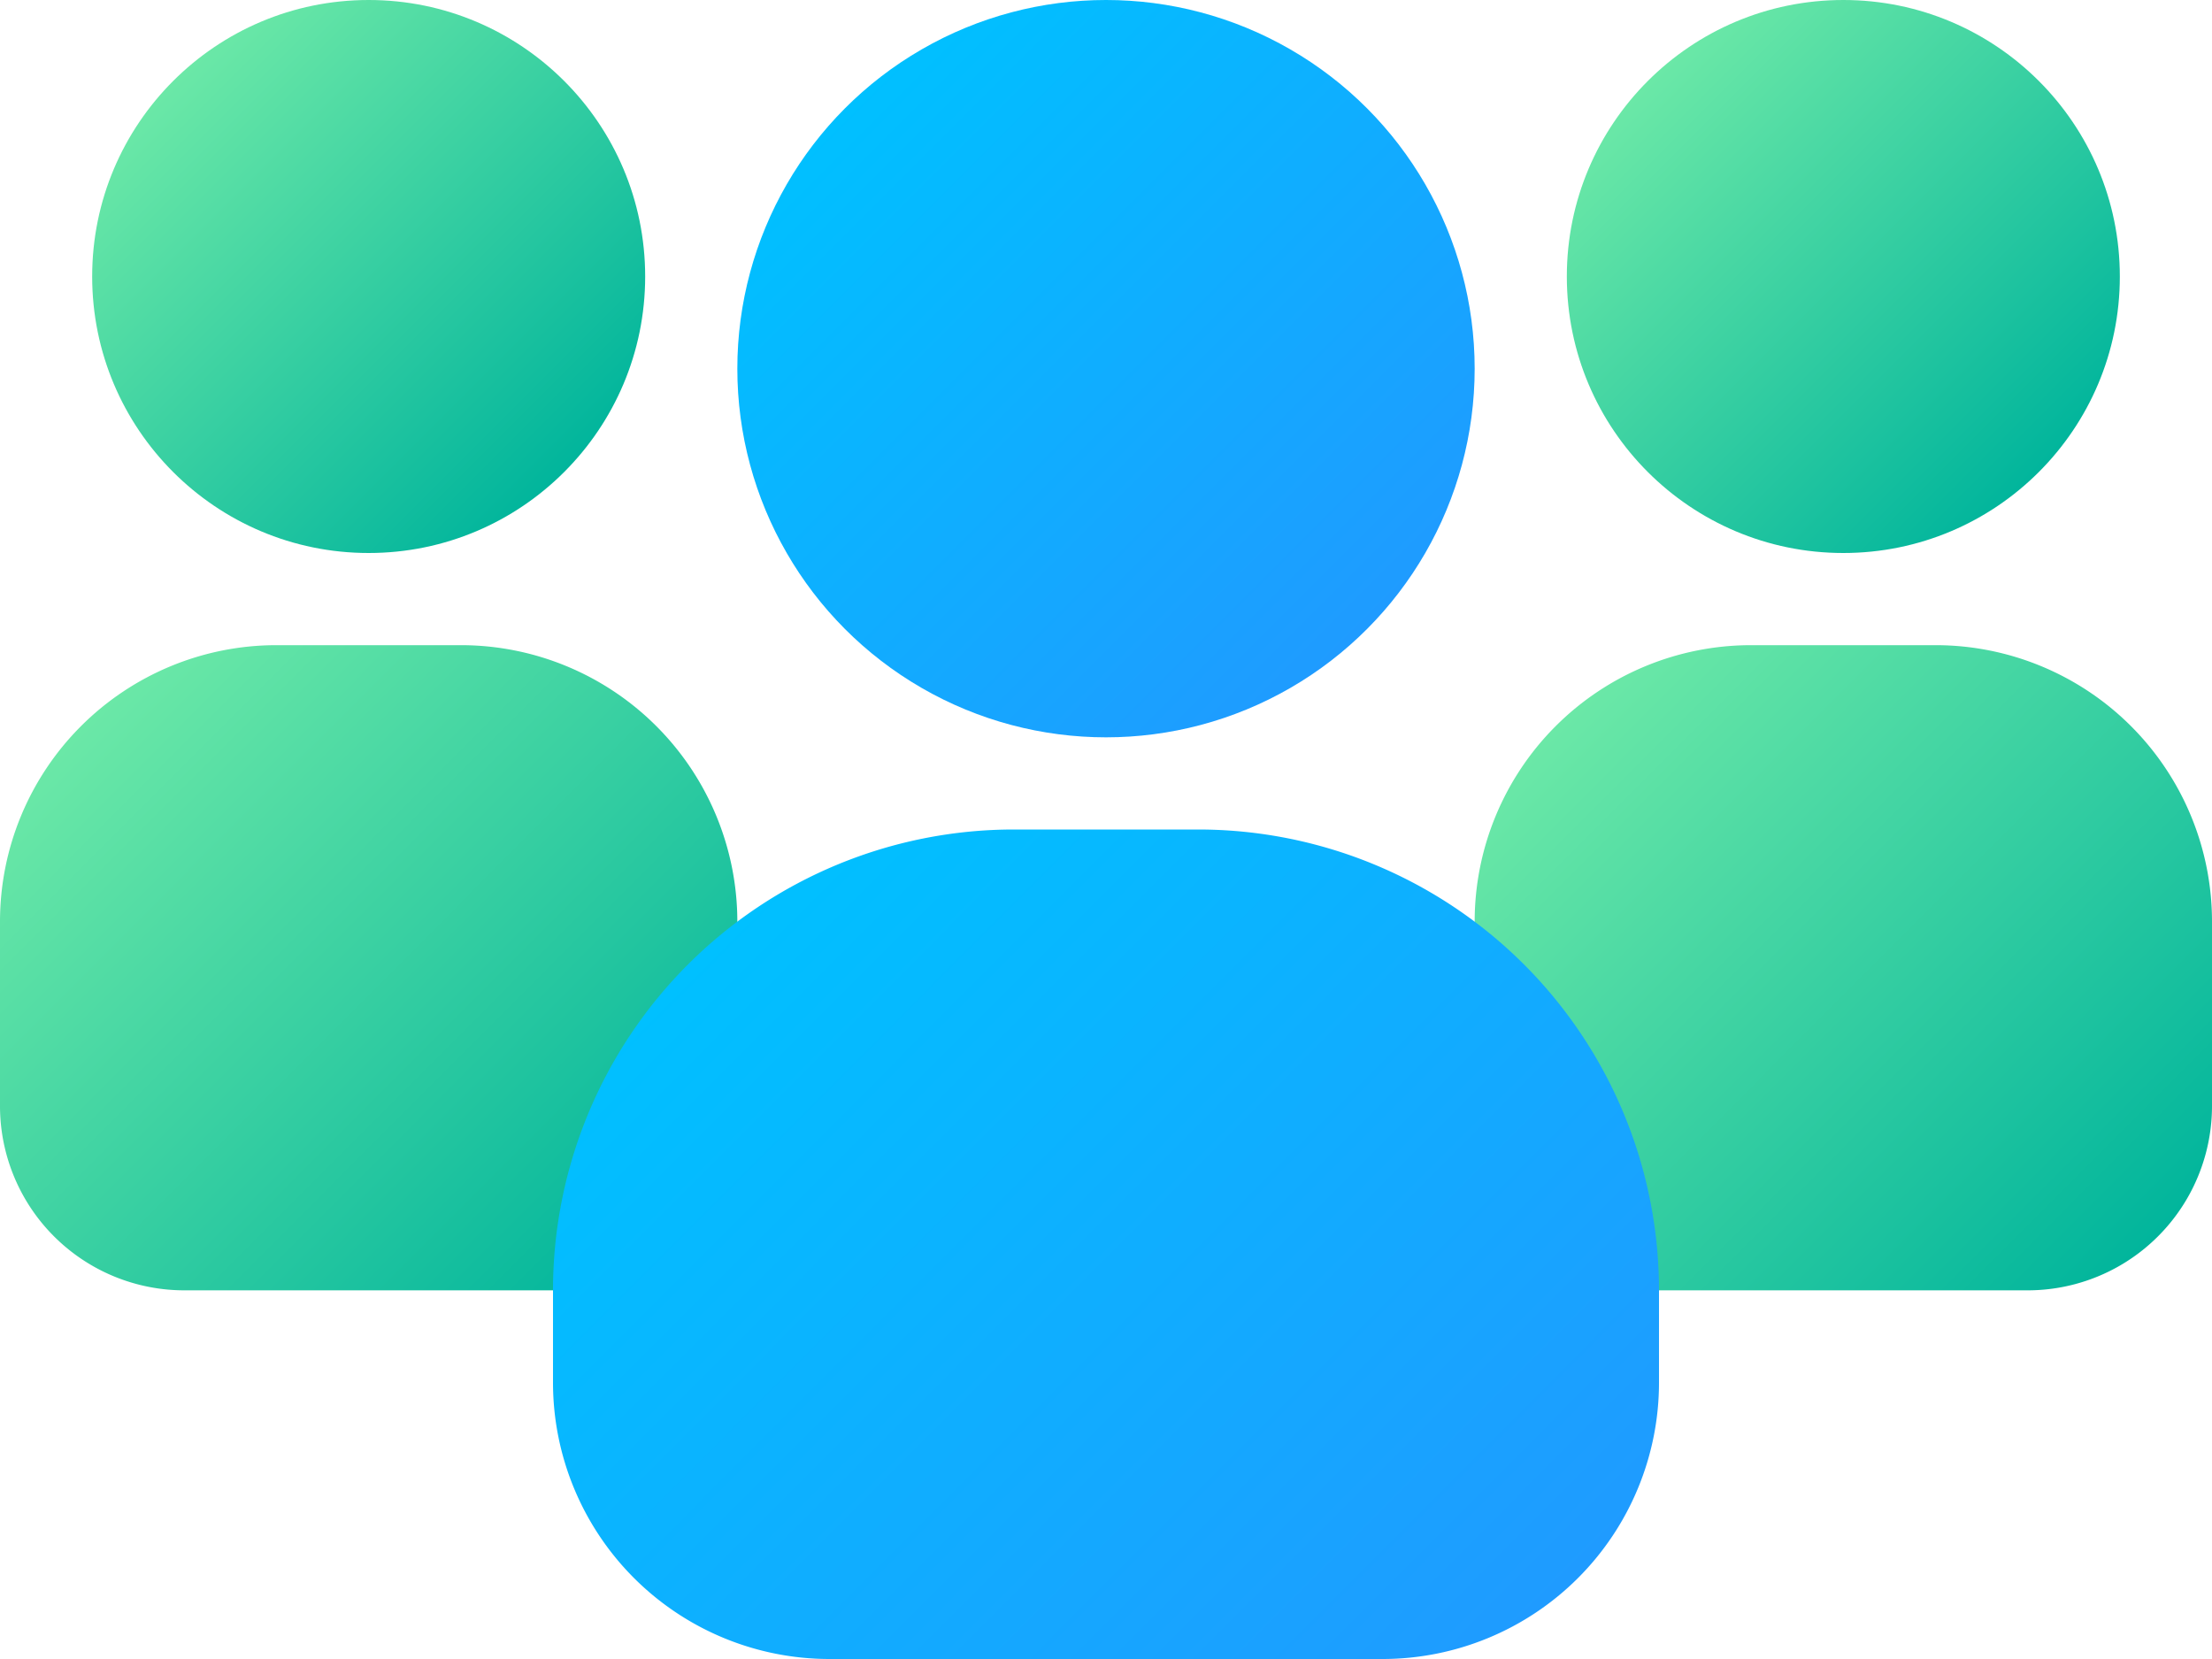 <svg xmlns="http://www.w3.org/2000/svg" xmlns:xlink="http://www.w3.org/1999/xlink" viewBox="0 0 24 18"><defs><style>.cls-1{fill:url(#linear-gradient);}.cls-2{fill:url(#linear-gradient-2);}.cls-3{fill:url(#linear-gradient-3);}.cls-4{fill:url(#linear-gradient-4);}.cls-5{fill:url(#linear-gradient-5);}.cls-6{fill:url(#linear-gradient-6);}</style><linearGradient id="linear-gradient" x1="1.88" y1="0.88" x2="6.12" y2="5.12" gradientUnits="userSpaceOnUse"><stop offset="0" stop-color="#6be8a7"/><stop offset="1" stop-color="#01b59c"/></linearGradient><linearGradient id="linear-gradient-2" x1="0.98" y1="7.78" x2="7.02" y2="13.81" xlink:href="#linear-gradient"/><linearGradient id="linear-gradient-3" x1="17.88" y1="0.88" x2="22.12" y2="5.12" xlink:href="#linear-gradient"/><linearGradient id="linear-gradient-4" x1="16.98" y1="7.78" x2="23.02" y2="13.81" xlink:href="#linear-gradient"/><linearGradient id="linear-gradient-5" x1="9.17" y1="1.17" x2="14.83" y2="6.83" gradientUnits="userSpaceOnUse"><stop offset="0" stop-color="#00c0ff"/><stop offset="1" stop-color="#1f9bff"/></linearGradient><linearGradient id="linear-gradient-6" x1="7.92" y1="10.01" x2="16.08" y2="18.16" xlink:href="#linear-gradient-5"/></defs><g id="Layer_2" data-name="Layer 2"><g id="Layer_3" data-name="Layer 3"><g id="_24x24" data-name="24x24"><circle class="cls-1" cx="4" cy="3" r="3"/><path class="cls-2" d="M5,7H3a3,3,0,0,0-3,3v2a2,2,0,0,0,2,2H6a2,2,0,0,0,2-2V10A3,3,0,0,0,5,7Z"/><circle class="cls-3" cx="20" cy="3" r="3"/><path class="cls-4" d="M21,7H19a3,3,0,0,0-3,3v2a2,2,0,0,0,2,2h4a2,2,0,0,0,2-2V10A3,3,0,0,0,21,7Z"/><circle class="cls-5" cx="12" cy="4" r="4"/><path class="cls-6" d="M13,9H11a5,5,0,0,0-5,5v1a3,3,0,0,0,3,3h6a3,3,0,0,0,3-3V14A5,5,0,0,0,13,9Z"/></g></g></g></svg>